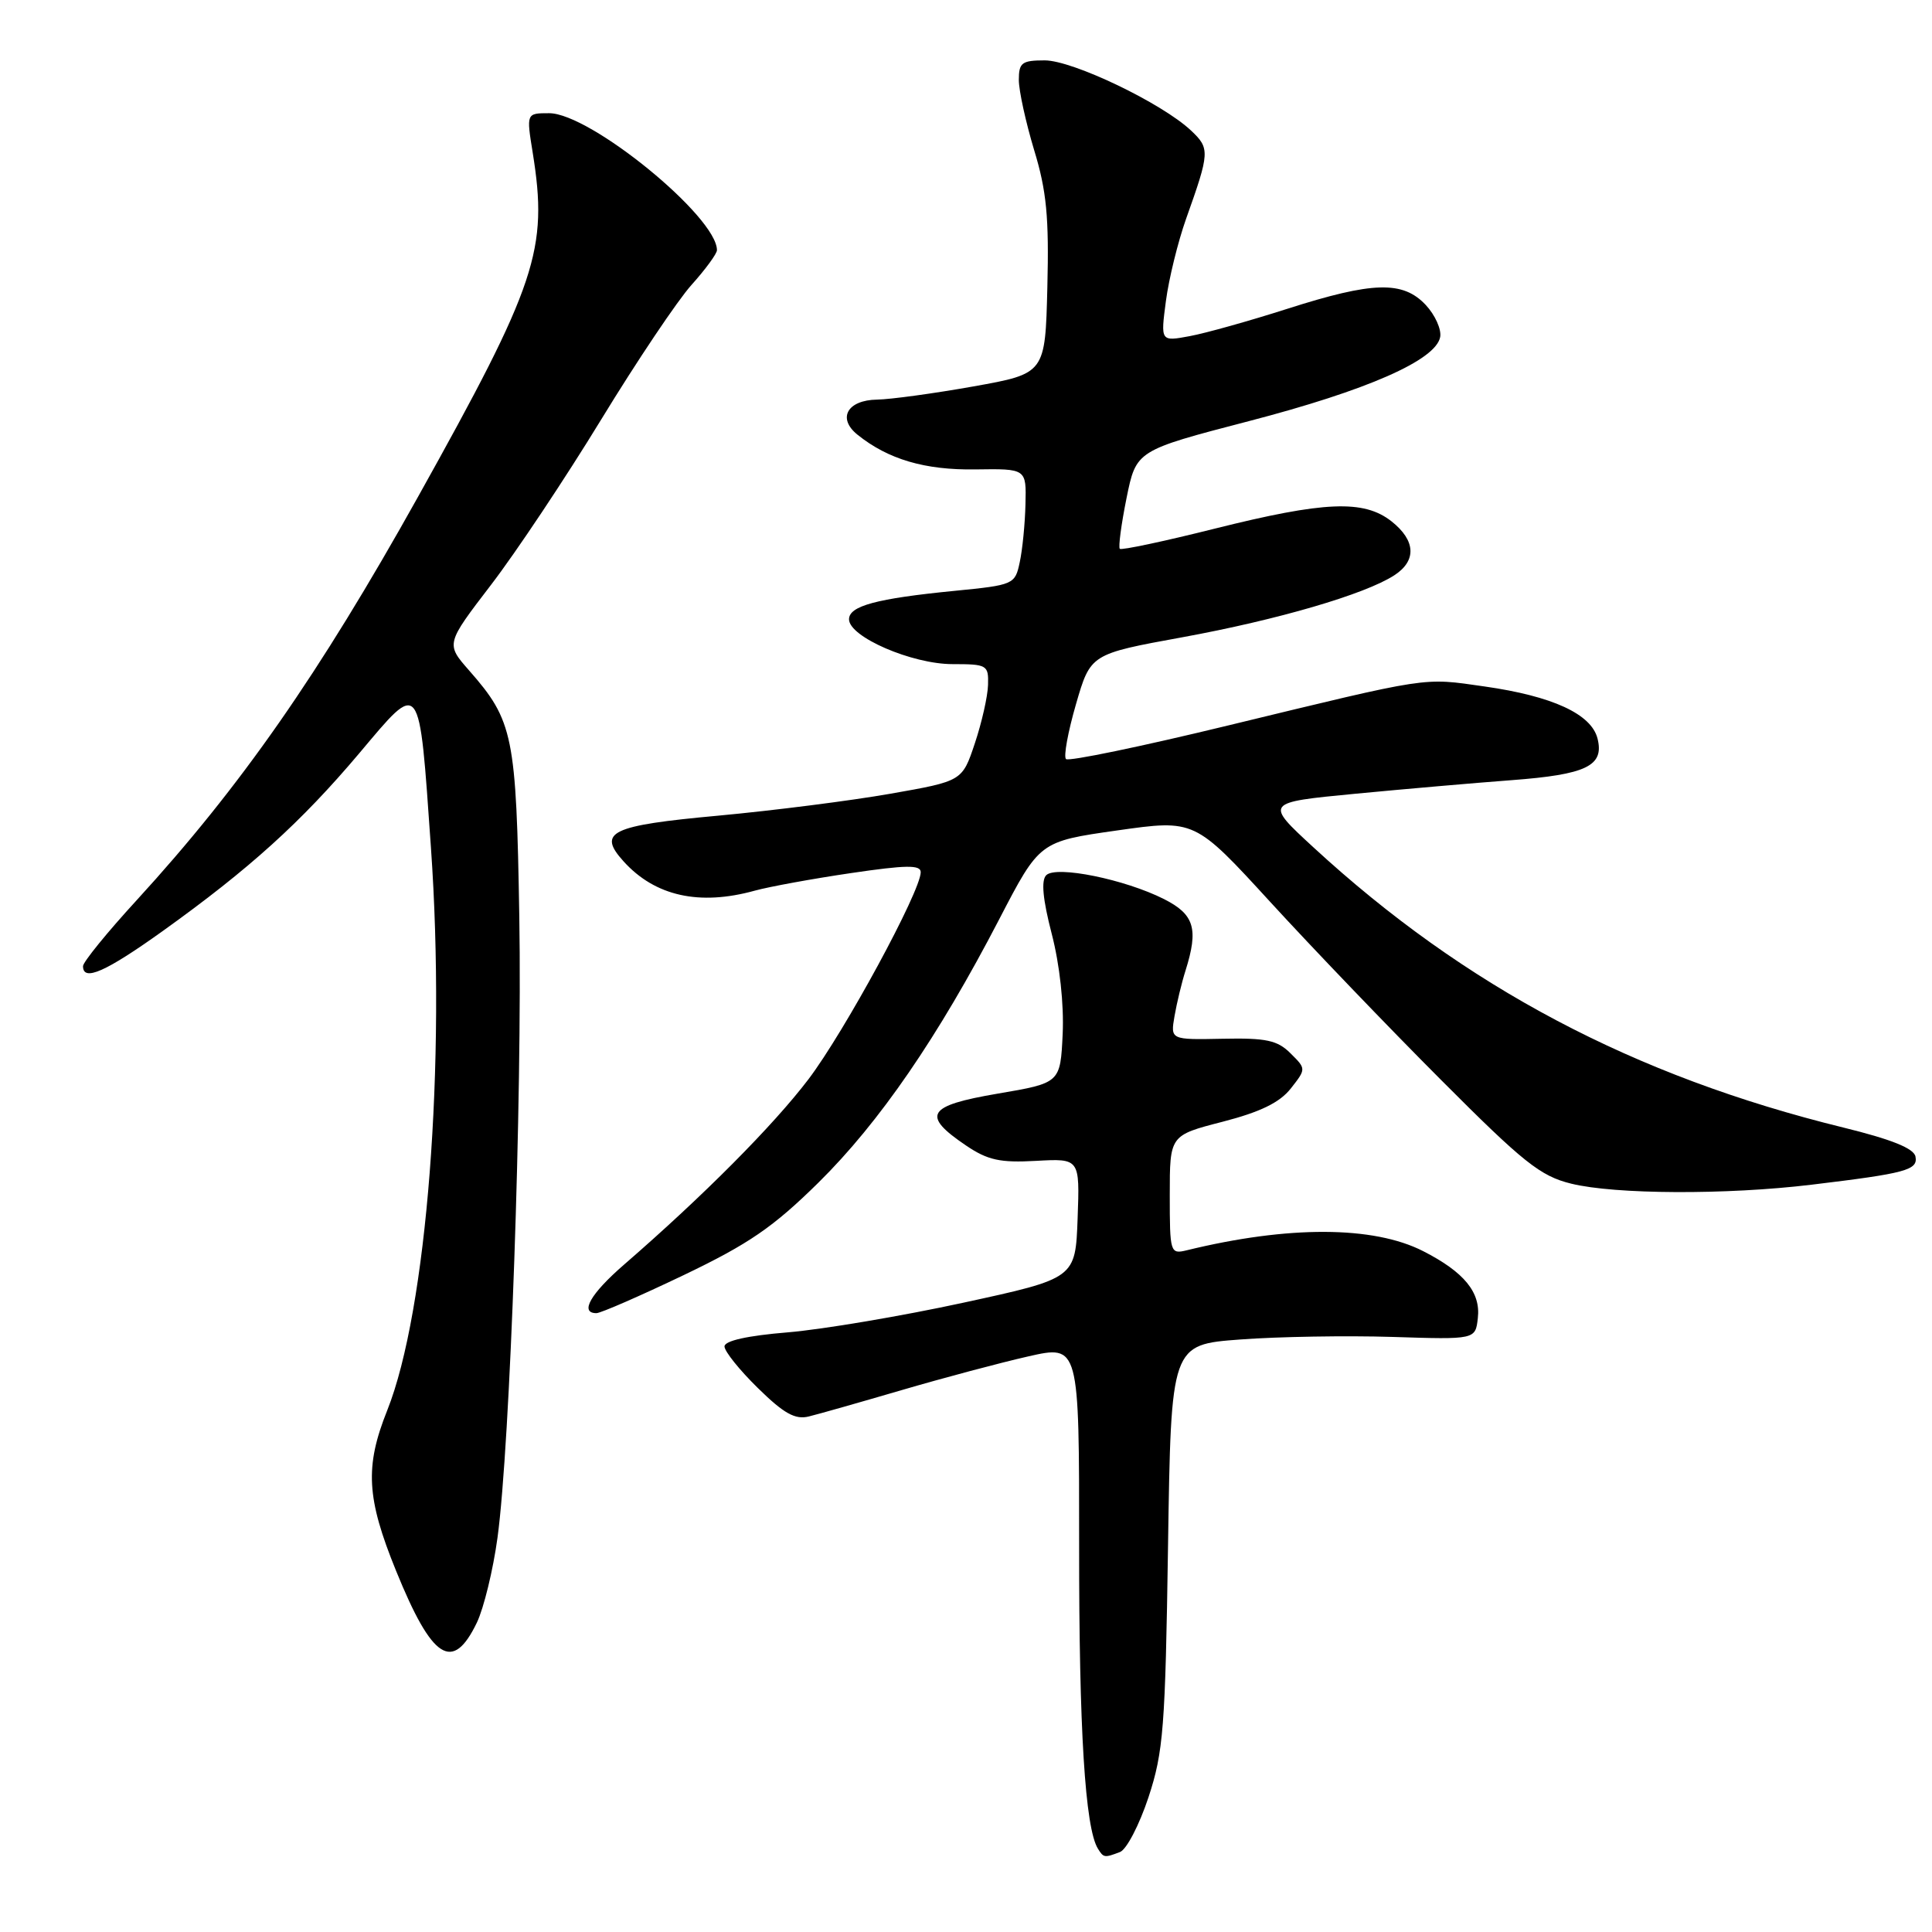 <?xml version="1.0" encoding="UTF-8" standalone="no"?>
<!DOCTYPE svg PUBLIC "-//W3C//DTD SVG 1.1//EN" "http://www.w3.org/Graphics/SVG/1.1/DTD/svg11.dtd" >
<svg xmlns="http://www.w3.org/2000/svg" xmlns:xlink="http://www.w3.org/1999/xlink" version="1.1" viewBox="0 0 256 256">
 <g >
 <path fill="currentColor"
d=" M 148.41 245.40 C 149.28 245.06 150.97 241.80 152.18 238.15 C 154.16 232.13 154.41 228.96 154.77 204.84 C 155.17 178.17 155.17 178.17 164.33 177.49 C 169.38 177.11 178.45 176.96 184.50 177.15 C 195.50 177.50 195.50 177.50 195.82 174.66 C 196.22 171.25 194.02 168.56 188.57 165.78 C 181.99 162.42 170.70 162.38 157.25 165.67 C 155.06 166.20 155.00 166.01 155.00 158.33 C 155.00 150.44 155.00 150.44 161.99 148.64 C 166.99 147.35 169.56 146.10 171.03 144.24 C 173.08 141.63 173.08 141.63 171.00 139.57 C 169.27 137.84 167.78 137.52 162.01 137.64 C 155.09 137.78 155.09 137.78 155.63 134.64 C 155.93 132.91 156.58 130.20 157.09 128.60 C 158.83 123.07 158.26 121.17 154.25 119.14 C 149.05 116.51 139.94 114.66 138.63 115.97 C 137.94 116.66 138.17 119.15 139.36 123.74 C 140.42 127.83 140.99 133.07 140.81 137.00 C 140.50 143.50 140.50 143.50 132.21 144.91 C 122.81 146.51 122.05 147.76 128.01 151.79 C 130.88 153.73 132.53 154.09 137.29 153.82 C 143.08 153.50 143.08 153.50 142.79 161.45 C 142.50 169.39 142.50 169.39 127.67 172.61 C 119.52 174.38 109.05 176.15 104.42 176.54 C 99.04 176.98 96.00 177.66 96.00 178.41 C 96.00 179.06 97.99 181.54 100.42 183.92 C 103.86 187.30 105.36 188.14 107.17 187.69 C 108.45 187.38 114.00 185.80 119.50 184.19 C 125.00 182.58 132.54 180.57 136.25 179.73 C 143.00 178.20 143.00 178.20 142.99 204.85 C 142.97 229.15 143.78 242.22 145.48 244.96 C 146.23 246.17 146.34 246.19 148.41 245.40 Z  M 63.19 215.00 C 64.11 213.07 65.34 208.02 65.92 203.76 C 67.60 191.45 69.21 145.49 68.81 121.50 C 68.41 97.46 68.02 95.51 62.16 88.84 C 59.07 85.32 59.07 85.32 65.06 77.50 C 68.36 73.20 74.93 63.34 79.66 55.59 C 84.39 47.84 89.78 39.81 91.63 37.75 C 93.49 35.68 95.00 33.61 95.00 33.15 C 95.00 28.71 78.20 15.00 72.76 15.00 C 69.74 15.00 69.74 15.00 70.59 20.25 C 72.65 33.09 71.16 37.56 55.39 65.83 C 42.26 89.36 31.88 104.24 18.12 119.27 C 14.20 123.54 11.00 127.48 11.00 128.02 C 11.00 130.11 14.00 128.78 21.60 123.34 C 33.04 115.14 39.88 108.96 47.58 99.84 C 55.83 90.05 55.51 89.63 57.10 112.29 C 59.12 140.92 56.57 173.69 51.31 186.88 C 48.33 194.34 48.55 198.48 52.48 208.14 C 57.27 219.93 59.98 221.67 63.19 215.00 Z  M 90.59 168.96 C 99.23 164.82 102.45 162.61 108.44 156.71 C 116.54 148.72 124.31 137.40 132.40 121.81 C 137.75 111.50 137.75 111.50 148.02 110.04 C 158.30 108.58 158.30 108.58 168.34 119.54 C 173.86 125.57 184.03 136.17 190.94 143.09 C 201.86 154.05 204.11 155.84 208.19 156.84 C 213.99 158.27 228.76 158.34 240.03 156.98 C 252.57 155.47 254.16 155.04 253.81 153.25 C 253.60 152.16 250.62 150.97 244.27 149.41 C 216.50 142.60 194.11 130.76 174.04 112.28 C 167.58 106.33 167.58 106.33 179.54 105.18 C 186.12 104.55 195.44 103.74 200.25 103.38 C 210.22 102.63 212.59 101.49 211.68 97.86 C 210.86 94.61 205.71 92.24 196.71 90.96 C 188.42 89.78 189.77 89.58 162.68 96.14 C 151.23 98.92 141.58 100.92 141.25 100.58 C 140.91 100.25 141.51 96.98 142.57 93.32 C 144.50 86.66 144.50 86.66 156.67 84.44 C 169.30 82.13 180.87 78.75 184.75 76.23 C 187.74 74.29 187.59 71.61 184.37 69.07 C 180.70 66.19 175.49 66.41 160.95 70.05 C 154.25 71.73 148.60 72.93 148.38 72.72 C 148.17 72.50 148.57 69.48 149.27 66.01 C 150.55 59.69 150.55 59.69 165.45 55.81 C 181.14 51.73 190.25 47.73 190.83 44.66 C 191.02 43.65 190.16 41.74 188.92 40.41 C 185.89 37.18 181.92 37.29 170.60 40.91 C 165.60 42.51 159.76 44.15 157.64 44.54 C 153.78 45.26 153.78 45.26 154.49 39.88 C 154.88 36.92 156.09 32.02 157.16 29.00 C 160.31 20.16 160.34 19.67 157.81 17.29 C 153.95 13.66 142.14 8.00 138.43 8.00 C 135.40 8.00 135.00 8.31 135.00 10.59 C 135.00 12.02 135.92 16.20 137.03 19.89 C 138.68 25.29 139.01 28.80 138.78 38.04 C 138.50 49.50 138.50 49.50 129.00 51.20 C 123.78 52.13 118.02 52.92 116.22 52.95 C 112.27 53.01 110.92 55.43 113.62 57.60 C 117.69 60.87 122.55 62.30 129.25 62.20 C 136.00 62.10 136.00 62.10 135.88 66.80 C 135.82 69.39 135.48 72.85 135.12 74.50 C 134.50 77.44 134.33 77.52 126.49 78.29 C 116.13 79.31 112.50 80.29 112.50 82.06 C 112.50 84.39 120.84 88.00 126.21 88.00 C 130.79 88.00 131.00 88.12 130.92 90.75 C 130.88 92.26 130.09 95.75 129.17 98.50 C 127.50 103.50 127.50 103.50 118.00 105.17 C 112.78 106.09 102.50 107.40 95.16 108.08 C 80.89 109.39 79.11 110.25 82.63 114.14 C 86.79 118.74 92.66 120.05 100.00 118.02 C 101.92 117.49 107.66 116.44 112.75 115.69 C 120.08 114.61 122.00 114.58 122.00 115.57 C 122.00 118.09 111.91 136.69 107.13 143.00 C 102.46 149.14 93.19 158.47 82.69 167.57 C 78.24 171.43 76.77 174.00 79.03 174.00 C 79.59 174.00 84.80 171.73 90.59 168.96 Z "/>
</g>
</svg>